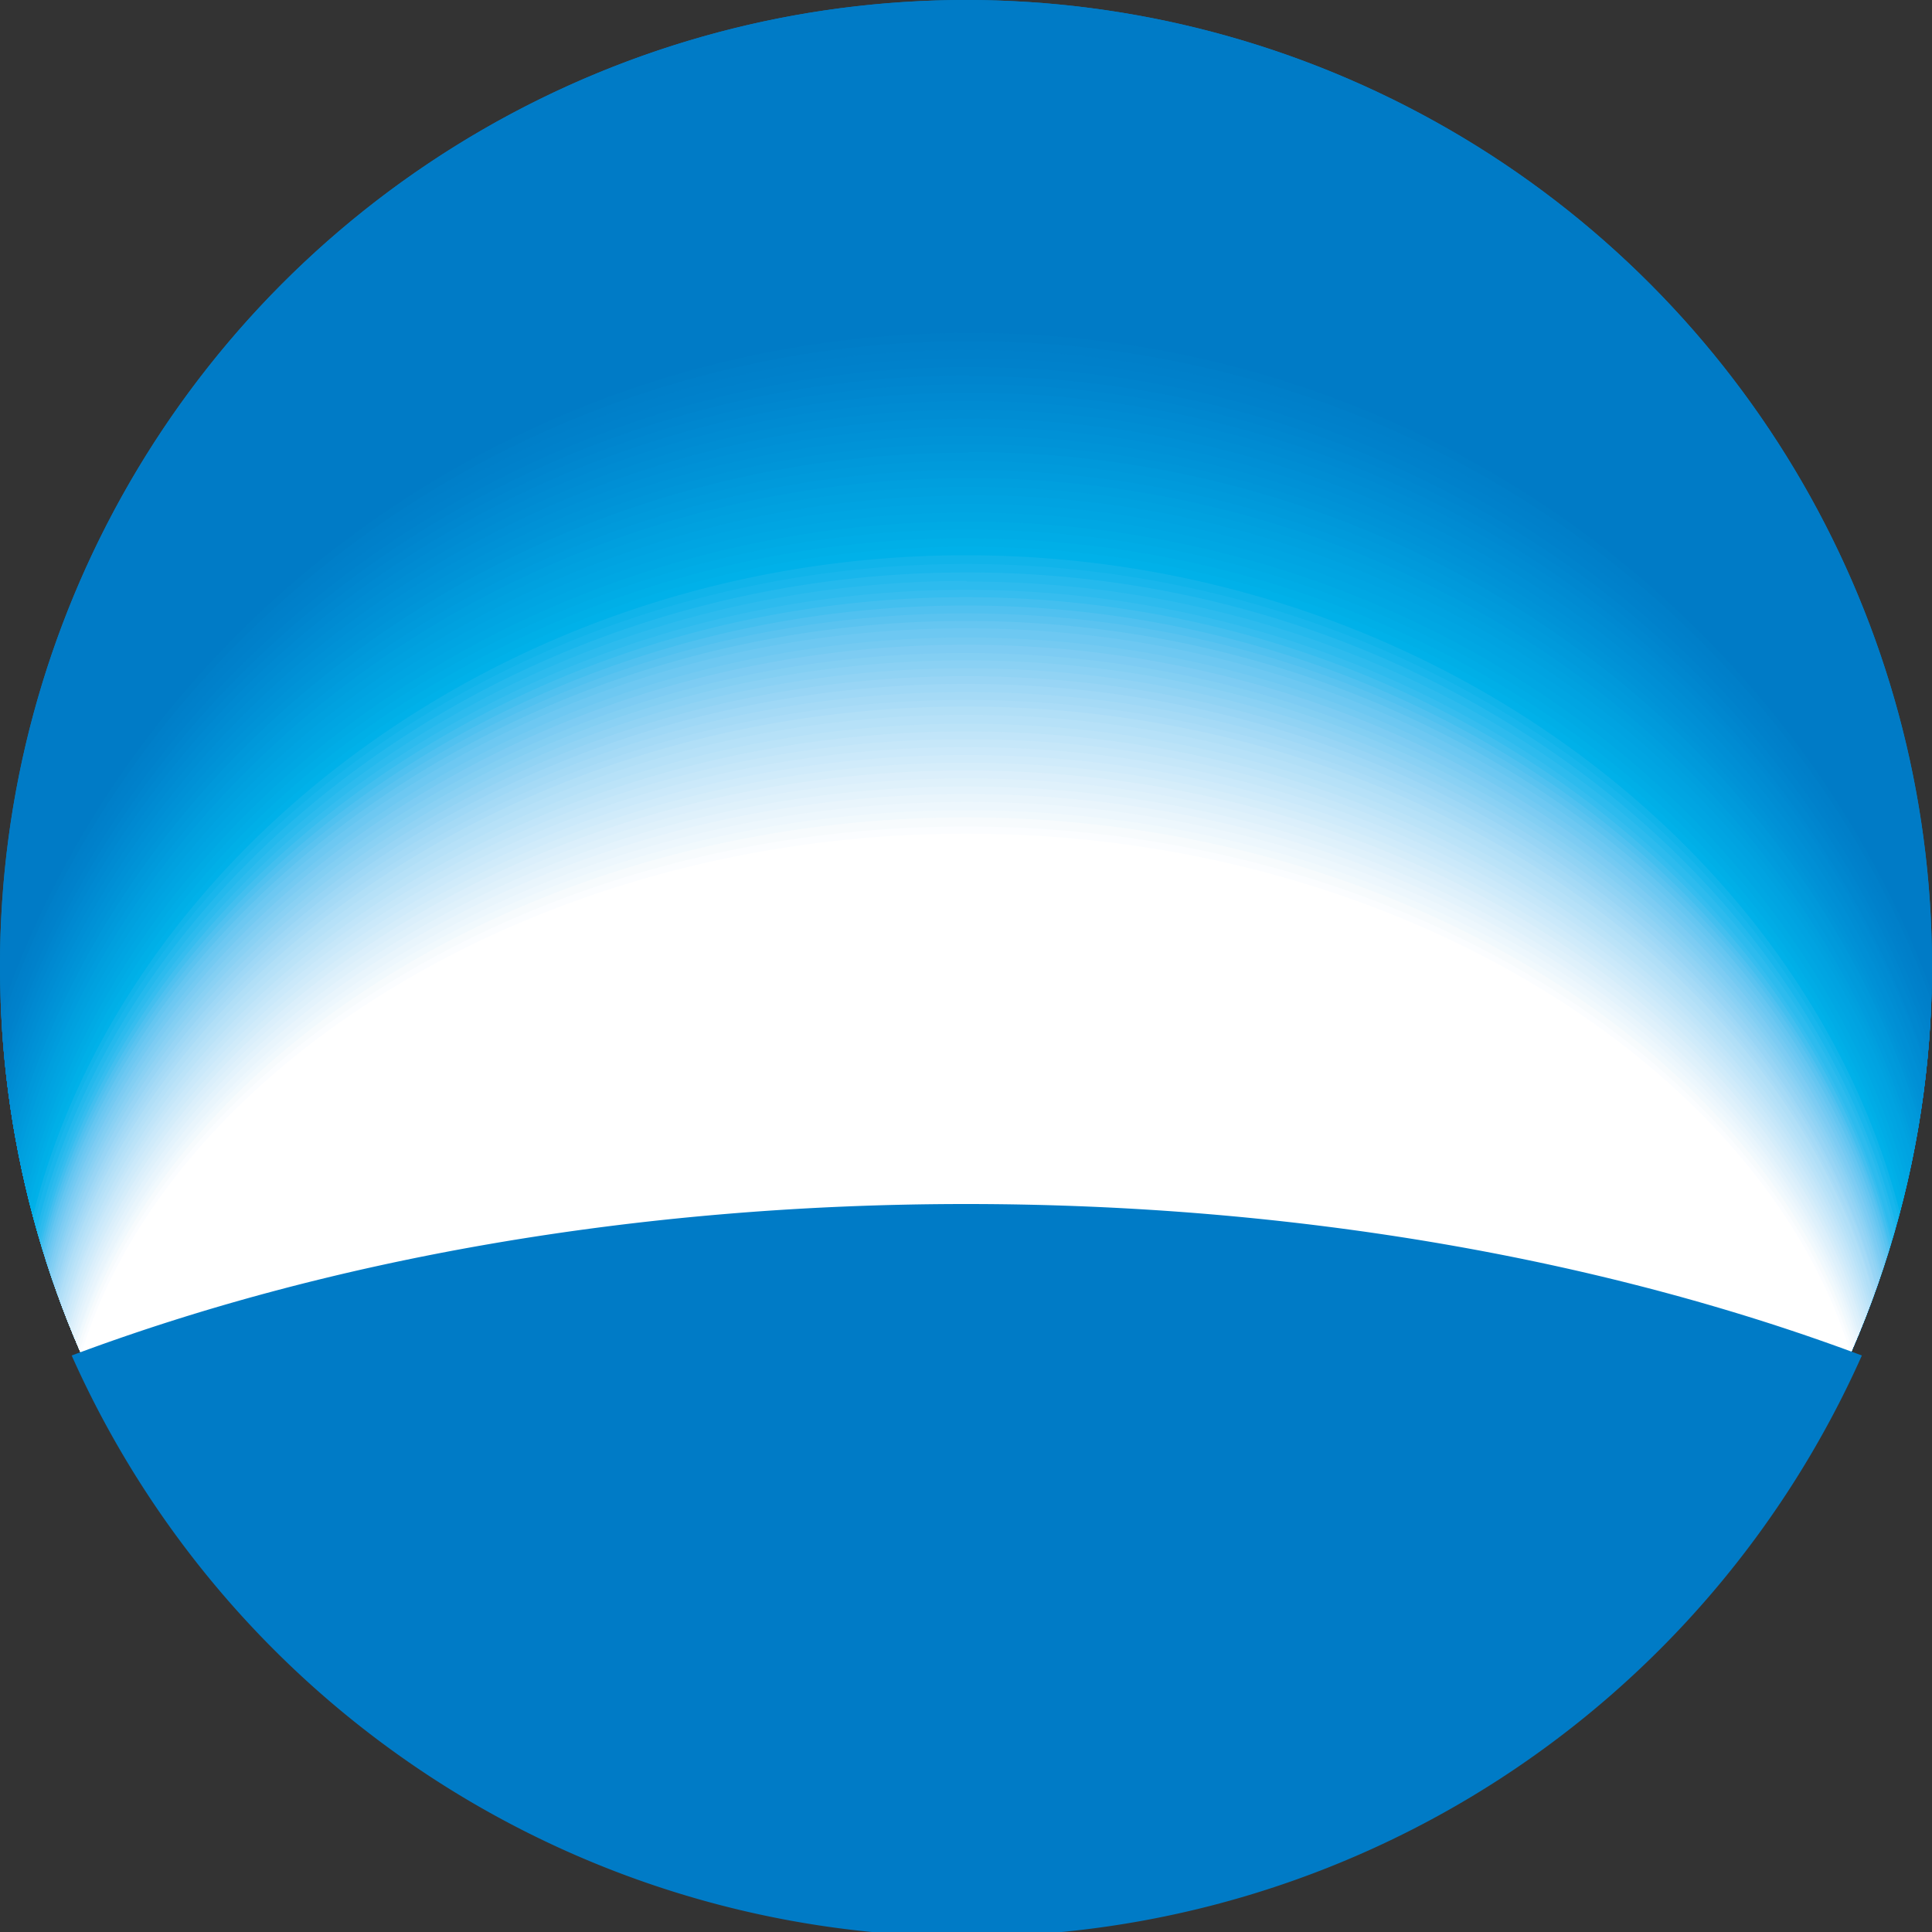 <svg id="a366a26a-eedf-4406-a359-1e09141c70c2" data-name="레이어 1" xmlns="http://www.w3.org/2000/svg" xmlns:xlink="http://www.w3.org/1999/xlink" viewBox="0 0 100 100"><rect x="0" y="0" width="100" height="100" fill="#333333" stroke="none"/><defs><style>.ae75a682-f051-4080-aa29-01251a272d46{fill:none;}.a2f81cbb-f2b5-4cbb-bdce-75a8bd8d4d89{fill:#007bc6;}.e458e764-6d3b-4180-8149-12267ab1e730{clip-path:url(#bcf1a04f-1f89-42d6-b54f-40711f219872);}.be40df18-b06a-4aa2-a05d-a0f07ba21e45{fill:#007dc7;}.f8a3cde9-80c5-46ab-a334-53db7fbd24c0{fill:#007fc9;}.aa94a428-0729-499d-829c-7c5aa5d640b5{fill:#0080ca;}.bffee3dc-14ab-4948-b9bc-d8ea58b7a39e{fill:#0081cb;}.b9fc1f62-6ec3-4fe1-9ee0-867b98e82790{fill:#0083cc;}.f9db8d58-fe88-4014-ab24-bd95c05faeac{fill:#0085ce;}.b119d0b8-74c3-4913-9d52-7273edbd7d7e{fill:#0087cf;}.e0ea459e-11c1-4e62-a0ae-db8cc0814118{fill:#0089d1;}.a898e643-1d4a-429b-bc8d-1bf4d30740b3{fill:#008bd2;}.a694c320-3014-4841-b9e5-7d32f2aea092{fill:#008dd3;}.b8d3f74d-09bd-418e-b4f2-d743e4887c8e{fill:#008fd5;}.b751b1c7-39e3-43de-a991-c60ea51b74f1{fill:#0091d6;}.a44e72ca-d057-4281-854f-77f462c1bd53{fill:#0093d7;}.f444459a-c118-44d7-a07d-632b72e8e5b5{fill:#0095d8;}.a472eeea-168a-4dab-976b-749d2dc712e6{fill:#0098da;}.b96763b6-83cd-4ef8-85de-5469edcf3672{fill:#009adb;}.a4d275a8-b9a6-41bd-b71c-58960dad2d0e{fill:#009cdd;}.eb4db886-ca38-436d-868a-11f77985ee29{fill:#009fde;}.b50325bd-7538-4723-ad60-4082bb277391{fill:#00a1df;}.bb52a491-aadd-42ec-bae6-57249b443bca{fill:#00a3e1;}.aef0de13-eb52-4856-b1ba-ae475a6c7c61{fill:#00a5e2;}.bdea6628-68a7-4b24-b812-138d22d7e53f{fill:#00a7e3;}.fe9ef1e2-fd0b-4ab2-a201-20c7cfb0ad5a{fill:#00aae4;}.f4efba01-d022-4220-8393-c5bcf7ed3b1e{fill:#00ace6;}.a4f42f16-a630-421a-84aa-c540a37f91c6{fill:#00afe7;}.a061260b-39e7-4e1c-8a2c-7c570746d2c4{fill:#00b1e9;}.ac6646ae-b4e4-4cae-a517-7ec2cdf9fb24{fill:#10b4ea;}.ec5e6243-b99b-4471-b676-4e2d588ef3fb{fill:#18b6ec;}.bf261af3-bcd5-468c-8d59-2da5c5ed4964{fill:#24b9ed;}.e3e6ae82-9379-4f15-91cc-19fc37fd7a5c{fill:#2dbbee;}.a0bd706f-369d-4fe2-9bc4-7d07aa0c9467{fill:#36bdef;}.af9c70c6-d3d7-4b78-9ff7-df65b2b528e1{fill:#43bfef;}.a88e3523-b9a2-474f-86b4-e93587e3b3ac{fill:#50c1f0;}.afce3612-8ae7-4369-8551-5780e59a5a5f{fill:#5ac3f0;}.aeffe277-75f9-4d8a-bc5f-868a11ee06a4{fill:#65c6f1;}.ab54e54b-58b8-4e91-9b3a-4f50b626ebfa{fill:#6dc8f2;}.beb9a0cc-3908-4680-8a02-4d952ae85f52{fill:#74caf2;}.a3ac5edf-1938-444e-885f-59345d75b9a0{fill:#7dccf3;}.eb03a21b-aab8-49b5-95b5-50f3e11835c9{fill:#83cff3;}.f730faff-3022-4c6e-ab45-fade8d2fa6ec{fill:#8ad1f4;}.a33c2b0d-7036-456b-a300-c50fbfff6066{fill:#91d3f4;}.b0ded7a1-ed1e-4cd2-9308-fea06d6cbc78{fill:#98d5f5;}.ee831615-f59c-464a-b518-5f153b862ac8{fill:#9fd8f6;}.e128b16a-334d-4d07-b723-f943c5d5dadf{fill:#a5daf6;}.bdf35c1d-ce31-45f0-8ce3-225b9e17c396{fill:#aadcf7;}.eaf97ab0-279b-46d8-931e-c9444963e7de{fill:#b1dff7;}.b2fd5c46-a2be-4637-93c7-890d045c9c69{fill:#b6e1f8;}.f8bae087-e1bc-4e60-84ec-9d99390559c5{fill:#bbe3f8;}.b28ca9ae-ce22-4f26-817f-f147043d9b6e{fill:#c1e5f9;}.a9b2b49c-531f-4be5-8df8-4804c55ce2bd{fill:#c6e7f9;}.bc2a02b6-9efe-4f78-aba6-6de3acd42532{fill:#cbe9fa;}.a3e54d95-47af-492a-87bc-0215a601f7ab{fill:#d0ebfa;}.a0447488-dd56-4e82-b170-978a52fbb631{fill:#d5edfa;}.abdcab79-63a0-42ff-9388-766a2cb10e73{fill:#dbeffb;}.b458a012-213a-467c-9835-9d4e7f968435{fill:#dff1fb;}.b27f590c-d5cc-4022-ac83-5e18aead4868{fill:#e4f3fc;}.a2f2f4cf-9f43-4cb2-80ad-898a815d2d64{fill:#e9f5fc;}.f2767944-e554-4b6d-8672-14a1b6684824{fill:#edf7fd;}.b49cd662-15ec-491c-9274-7261036de43f{fill:#f1f9fd;}.fc98c0ed-12fa-4625-bb83-37900605ec8a{fill:#f7fbfd;}.a396c58d-1c5a-49d8-8a03-691098cc3ba1{fill:#fbfdff;}.e6694862-68cc-49f5-8d2a-29d67b82adba{fill:#fff;}</style><clipPath id="bcf1a04f-1f89-42d6-b54f-40711f219872"><path class="ae75a682-f051-4080-aa29-01251a272d46" d="M50,99.94A50,50,0,1,0,0,50a50,50,0,0,0,50,50"/></clipPath></defs><circle class="a2f81cbb-f2b5-4cbb-bdce-75a8bd8d4d89" cx="50" cy="50" r="50"/><path class="a2f81cbb-f2b5-4cbb-bdce-75a8bd8d4d89" d="M50,100A50,50,0,1,0,0,50a50,50,0,0,0,50,50Z"/><g class="e458e764-6d3b-4180-8149-12267ab1e730"><path class="a2f81cbb-f2b5-4cbb-bdce-75a8bd8d4d89" d="M50.2,74.1c22,0,40.82,6.12,48.88,14.82a50.81,50.81,0,0,0,4.17-20.24c0-28.67-23.76-51.9-53-51.9S-2.83,40-2.83,68.7a50.3,50.3,0,0,0,4.2,20.22c8-8.7,26.88-14.82,48.83-14.82Z"/><path class="be40df18-b06a-4aa2-a05d-a0f07ba21e45" d="M50.2,17.23C21,17.23-2.67,40.31-2.7,68.76l0,1.87A50.33,50.33,0,0,0,1.46,88.85c8-8.62,26.83-14.69,48.74-14.69s40.69,6.07,48.73,14.69a49.83,49.83,0,0,0,4.15-18.22l0-1.89c0-28.43-23.72-51.51-52.91-51.51Z"/><path class="f8a3cde9-80c5-46ab-a334-53db7fbd24c0" d="M50.19,17.66c-29.07,0-52.71,23-52.75,51.13v1.88A49.15,49.15,0,0,0,1.59,88.8c8-8.57,26.76-14.59,48.6-14.59s40.58,6,48.6,14.59A48.68,48.68,0,0,0,103,70.66l0-1.87c-.09-28.19-23.69-51.13-52.79-51.13Z"/><path class="aa94a428-0729-499d-829c-7c5aa5d640b5" d="M50.19,18.11c-29,0-52.54,22.8-52.62,50.74l0,1.84a49,49,0,0,0,4.1,18c8-8.5,26.68-14.46,48.49-14.46s40.47,6,48.5,14.46a48.77,48.77,0,0,0,4.11-18l0-1.87c-.1-27.93-23.63-50.71-52.64-50.71Z"/><path class="bffee3dc-14ab-4948-b9bc-d8ea58b7a39e" d="M50.19,18.55C21.3,18.55-2.16,41.21-2.32,68.89l0,1.86A47.71,47.71,0,0,0,1.83,88.67c8-8.43,26.61-14.34,48.36-14.34s40.35,5.91,48.35,14.34a47.73,47.73,0,0,0,4.13-17.93V68.87c-.13-27.68-23.6-50.32-52.49-50.32Z"/><path class="b9fc1f62-6ec3-4fe1-9ee0-867b98e82790" d="M50.17,19C21.38,19-2,41.5-2.16,68.93l0,1.84A47.27,47.27,0,0,0,1.94,88.61c8-8.36,26.56-14.24,48.23-14.24s40.27,5.88,48.22,14.24a47.14,47.14,0,0,0,4.14-17.84l0-1.84C102.37,41.5,79,19,50.17,19Z"/><path class="f9db8d58-fe88-4014-ab24-bd95c05faeac" d="M50.17,19.44C21.46,19.44-1.86,41.81-2,69v1.85A46.36,46.36,0,0,0,2.07,88.54c7.94-8.29,26.48-14.1,48.1-14.1s40.18,5.81,48.1,14.1a46,46,0,0,0,4.1-17.73V69c-.18-27.18-23.53-49.53-52.21-49.53Z"/><path class="b119d0b8-74c3-4913-9d52-7273edbd7d7e" d="M50.17,19.89C21.53,19.89-1.68,42.1-1.92,69v1.82a46,46,0,0,0,4.1,17.61c7.89-8.22,26.42-14,48-14s40.06,5.76,48,14a45,45,0,0,0,4.09-17.61V69C102,42.1,78.76,19.88,50.17,19.89Z"/><path class="e0ea459e-11c1-4e62-a0ae-db8cc0814118" d="M50.16,20.33C21.65,20.33-1.52,42.4-1.79,69.09l0,1.81A44.73,44.73,0,0,0,2.31,88.41c7.88-8.16,26.33-13.86,47.85-13.86s40,5.7,47.86,13.86a45.15,45.15,0,0,0,4-17.53l0-1.81c-.28-26.69-23.43-48.74-51.94-48.74Z"/><path class="a898e643-1d4a-429b-bc8d-1bf4d30740b3" d="M50.16,20.76c-28.4,0-51.51,21.93-51.81,48.37v1.8a43.84,43.84,0,0,0,4.1,17.41C10.28,80.27,28.7,74.6,50.16,74.6S90,80.27,97.87,88.34A44.09,44.09,0,0,0,102,70.93V69.11c-.3-26.42-23.4-48.35-51.81-48.35Z"/><path class="a694c320-3014-4841-b9e5-7d32f2aea092" d="M50.16,21.22c-28.33,0-51.37,21.77-51.68,48l0,1.81a43.81,43.81,0,0,0,4.05,17.3c7.84-8,26.21-13.63,47.61-13.63s39.73,5.62,47.59,13.63A44.27,44.27,0,0,0,101.82,71v-1.8C101.47,43,78.45,21.21,50.16,21.22Z"/><path class="b8d3f74d-09bd-418e-b4f2-d743e4887c8e" d="M50.14,21.67C21.92,21.67-1,43.29-1.4,69.22V71A43.41,43.41,0,0,0,2.67,88.23c7.8-8,26.15-13.53,47.47-13.53s39.64,5.58,47.48,13.53A43.32,43.32,0,0,0,101.68,71V69.2c-.37-25.91-23.33-47.53-51.54-47.53Z"/><path class="b751b1c7-39e3-43de-a991-c60ea51b74f1" d="M50.11,22.11C22,22.11-.88,43.6-1.25,69.28V71a42.15,42.15,0,0,0,4,17.12c7.81-7.87,26.07-13.38,47.33-13.38s39.57,5.51,47.37,13.38a42.65,42.65,0,0,0,4-17.12V69.25c-.41-25.68-23.26-47.14-51.42-47.14Z"/><path class="a44e72ca-d057-4281-854f-77f462c1bd53" d="M50.11,22.55c-28,0-50.84,21.34-51.24,46.78v1.76a42,42,0,0,0,4,17c7.78-7.79,26-13.27,47.21-13.27S89.56,80.3,97.33,88.09a41.61,41.61,0,0,0,4-17V69.31c-.44-25.43-23.23-46.76-51.27-46.76Z"/><path class="f444459a-c118-44d7-a07d-632b72e8e5b5" d="M50.11,23C22.2,23-.54,44.18-1,69.37v1.74A41.26,41.26,0,0,0,3,88c7.76-7.74,26-13.16,47.09-13.16S89.46,80.3,97.22,88a41.75,41.75,0,0,0,4-16.93V69.35C100.77,44.18,78.06,23,50.11,23Z"/><path class="a472eeea-168a-4dab-976b-749d2dc712e6" d="M50.11,23.43c-27.83,0-50.5,21-51,46v1.72A41,41,0,0,0,3.16,88c7.71-7.67,25.85-13,47-13s39.21,5.36,47,13a40.56,40.56,0,0,0,4-16.82V69.4c-.52-24.92-23.16-46-51-46Z"/><path class="b96763b6-83cd-4ef8-85de-5469edcf3672" d="M50.1,23.87C22.37,23.87-.21,44.79-.73,69.47v1.72a39.7,39.7,0,0,0,4,16.72C11,80.3,29,75,50.1,75S89.23,80.3,97,87.91a40.18,40.18,0,0,0,4-16.74V69.44c-.53-24.68-23.09-45.57-50.85-45.57Z"/><path class="a4d275a8-b9a6-41bd-b71c-58960dad2d0e" d="M50.1,24.33C22.47,24.33-.06,45.08-.63,69.52v1.69a39.77,39.77,0,0,0,4,16.63C11.07,80.32,29.1,75,50.1,75s39,5.28,46.71,12.8a40,40,0,0,0,4-16.63V69.49c-.6-24.42-23.07-45.17-50.72-45.16Z"/><path class="eb4db886-ca38-436d-868a-11f77985ee29" d="M50.1,24.75c-27.57,0-50,20.63-50.58,44.82v1.69a39,39,0,0,0,4,16.51C11.17,80.32,29.14,75.1,50.1,75.1S89,80.32,96.68,87.77a38.54,38.54,0,0,0,4-16.51V69.55c-.63-24.19-23-44.8-50.57-44.8Z"/><path class="b50325bd-7538-4723-ad60-4082bb277391" d="M50.07,25.2C22.64,25.2.28,45.67-.34,69.61l0,1.69a38.28,38.28,0,0,0,4,16.41c7.65-7.37,25.6-12.57,46.45-12.57s38.84,5.2,46.47,12.57a38.29,38.29,0,0,0,4-16.41l0-1.71c-.63-23.93-23-44.39-50.44-44.39Z"/><path class="bb52a491-aadd-42ec-bae6-57249b443bca" d="M50.07,25.66C22.73,25.66.45,46-.22,69.67l0,1.68a37.85,37.85,0,0,0,4,16.3c7.63-7.31,25.56-12.43,46.35-12.43s38.72,5.12,46.37,12.43a38,38,0,0,0,4-16.32v-1.7c-.69-23.66-23-44-50.32-44Z"/><path class="aef0de13-eb52-4856-b1ba-ae475a6c7c61" d="M50.07,26.08C22.81,26.08.63,46.28-.09,69.71v1.66a37.12,37.12,0,0,0,4,16.19c7.59-7.22,25.43-12.29,46.21-12.29s38.61,5.07,46.22,12.29a36.7,36.7,0,0,0,3.95-16.19l0-1.7c-.7-23.42-22.87-43.59-50.15-43.59Z"/><path class="bdea6628-68a7-4b24-b812-138d22d7e53f" d="M50.07,26.54c-27.17,0-49.31,20-50,43.22l0,1.66A36.53,36.53,0,0,0,4,87.5c7.61-7.16,25.39-12.18,46.11-12.18s38.49,5,46.09,12.18a36.47,36.47,0,0,0,3.94-16.09V69.72c-.75-23.16-22.87-43.2-50-43.18Z"/><path class="fe9ef1e2-fd0b-4ab2-a201-20c7cfb0ad5a" d="M50.05,27C23,27,.91,46.88.18,69.8l0,1.64a35.7,35.7,0,0,0,3.94,16c7.53-7.09,25.3-12.07,45.95-12.07s38.42,5,46,12.07a35.37,35.37,0,0,0,3.93-16V69.77C99.18,46.86,77.13,27,50.05,27Z"/><path class="f4efba01-d022-4220-8393-c5bcf7ed3b1e" d="M50.05,27.42C23.07,27.42,1.1,47.16.3,69.86l0,1.64A35.45,35.45,0,0,0,4.21,87.39c7.54-7,25.25-12,45.84-12s38.3,4.92,45.87,12A36,36,0,0,0,99.81,71.5V69.81C99,47.16,77,27.42,50.05,27.42Z"/><path class="a4f42f16-a630-421a-84aa-c540a37f91c6" d="M50.05,27.86c-26.88,0-48.81,19.61-49.63,42v1.64a34.83,34.83,0,0,0,3.91,15.8c7.52-7,25.17-11.84,45.72-11.84s38.19,4.87,45.71,11.84a34.58,34.58,0,0,0,3.91-15.8V69.87c-.87-22.41-22.74-42-49.61-42Z"/><path class="a061260b-39e7-4e1c-8a2c-7c570746d2c4" d="M50.05,28.3C23.26,28.3,1.43,47.77.58,70l0,1.61a34.76,34.76,0,0,0,3.9,15.69c7.5-6.89,25.09-11.7,45.61-11.7s38.05,4.81,45.6,11.7a34.68,34.68,0,0,0,3.89-15.69l0-1.64C98.66,47.76,76.84,28.3,50.05,28.3Z"/><path class="ac6646ae-b4e4-4cae-a517-7ec2cdf9fb24" d="M50,28.74C23.37,28.74,1.59,48.07.69,70l0,1.6a33.72,33.72,0,0,0,3.9,15.59c7.49-6.82,25-11.58,45.47-11.58s38,4.76,45.45,11.58A33.91,33.91,0,0,0,99.4,71.6l0-1.62C98.48,48.06,76.72,28.74,50,28.74Z"/><path class="ec5e6243-b99b-4471-b676-4e2d588ef3fb" d="M50,29.19C23.43,29.19,1.74,48.36.82,70l0,1.59a33.77,33.77,0,0,0,3.92,15.5c7.45-6.76,25-11.47,45.35-11.47s37.87,4.71,45.31,11.47a33.19,33.19,0,0,0,3.91-15.5l0-1.61C98.29,48.34,76.63,29.19,50,29.19Z"/><path class="bf261af3-bcd5-468c-8d59-2da5c5ed4964" d="M50,29.63C23.51,29.63,1.91,48.66,1,70.1l0,1.58a32.82,32.82,0,0,0,3.9,15.38C12.26,80.37,29.7,75.71,50,75.71S87.8,80.37,95.25,87.06a33.26,33.26,0,0,0,3.86-15.38l0-1.62c-1-21.42-22.56-40.43-49-40.43Z"/><path class="e3e6ae82-9379-4f15-91cc-19fc37fd7a5c" d="M50,30.07C23.63,30.07,2.07,49,1.1,70.13l0,1.57A33,33,0,0,0,4.91,87C12.35,80.39,29.75,75.76,50,75.76S87.68,80.39,95.1,87A32.63,32.63,0,0,0,99,71.7l0-1.6c-1-21.15-22.5-40-48.92-40Z"/><path class="a0bd706f-369d-4fe2-9bc4-7d07aa0c9467" d="M50,75.82c20.24,0,37.61,4.57,45,11.13a32.13,32.13,0,0,0,3.84-15.19C98.82,50.2,77,30.53,50,30.53S1.18,50.2,1.18,71.73A32.29,32.29,0,0,0,5,87C12.46,80.39,29.77,75.82,50,75.82Z"/><path class="af9c70c6-d3d7-4b78-9ff7-df65b2b528e1" d="M50,76c20.19,0,37.56,4.52,44.91,11a31.39,31.39,0,0,0,3.89-15.09c0-21.41-21.83-41-48.8-41S1.24,50.5,1.24,71.91A31.81,31.81,0,0,0,5.09,87C12.48,80.48,29.84,76,50,76Z"/><path class="a88e3523-b9a2-474f-86b4-e93587e3b3ac" d="M50,76.08c20.18,0,37.48,4.51,44.87,11a31.49,31.49,0,0,0,3.85-15C98.7,50.79,76.9,31.34,50,31.34S1.31,50.79,1.31,72.05a31.6,31.6,0,0,0,3.84,15c7.4-6.47,24.71-11,44.83-11Z"/><path class="afce3612-8ae7-4369-8551-5780e59a5a5f" d="M50,76.2c20.15,0,37.44,4.49,44.81,10.9a31,31,0,0,0,3.87-14.88c0-21.14-21.77-40.47-48.68-40.47S1.37,51.08,1.37,72.22a31.28,31.28,0,0,0,3.86,14.9C12.6,80.69,29.89,76.2,50,76.2Z"/><path class="aeffe277-75f9-4d8a-bc5f-868a11ee06a4" d="M50,76.32c20.13,0,37.38,4.46,44.73,10.84a30.66,30.66,0,0,0,3.86-14.79c0-21-21.73-40.23-48.59-40.23S1.43,51.38,1.43,72.37A30.89,30.89,0,0,0,5.27,87.16C12.63,80.78,29.9,76.32,50,76.32Z"/><path class="ab54e54b-58b8-4e91-9b3a-4f50b626ebfa" d="M50,76.46c20.07,0,37.35,4.43,44.69,10.75A30.44,30.44,0,0,0,98.5,72.52c0-20.86-21.7-40-48.52-40S1.52,51.66,1.52,72.52a30.31,30.31,0,0,0,3.8,14.7C12.7,80.89,29.93,76.46,50,76.46Z"/><path class="beb9a0cc-3908-4680-8a02-4d952ae85f52" d="M50,76.57c20.07,0,37.3,4.4,44.63,10.7a30.11,30.11,0,0,0,3.84-14.6C98.45,52,76.75,33,50,33S1.56,52,1.56,72.67a30.5,30.5,0,0,0,3.82,14.6C12.75,81,30,76.57,50,76.57Z"/><path class="a3ac5edf-1938-444e-885f-59345d75b9a0" d="M50,76.69c20,0,37.24,4.39,44.57,10.64a29.82,29.82,0,0,0,3.81-14.51c0-20.56-21.64-39.45-48.38-39.45S1.64,52.26,1.64,72.82A29.78,29.78,0,0,0,5.47,87.33C12.79,81.08,30,76.72,50,76.69Z"/><path class="eb03a21b-aab8-49b5-95b5-50f3e11835c9" d="M50,76.84c20,0,37.18,4.34,44.5,10.53A29.27,29.27,0,0,0,98.29,73c0-20.42-21.63-39.2-48.31-39.2S1.7,52.55,1.7,73A29.5,29.5,0,0,0,5.51,87.39C12.84,81.18,30,76.84,50,76.84Z"/><path class="f730faff-3022-4c6e-ab45-fade8d2fa6ec" d="M50,77c20,0,37.14,4.31,44.44,10.48a29.23,29.23,0,0,0,3.82-14.3c0-20.29-21.59-39-48.26-39S1.79,52.85,1.79,73.13A29,29,0,0,0,5.57,87.44C12.87,81.27,30,77,50,77Z"/><path class="a33c2b0d-7036-456b-a300-c50fbfff6066" d="M50,77.09c20,0,37.09,4.28,44.36,10.4A28.65,28.65,0,0,0,98.2,73.3C98.2,53.15,76.62,34.59,50,34.59S1.83,53.15,1.83,73.3A28.81,28.81,0,0,0,5.64,87.49C13,81.37,30.08,77.11,50,77.09Z"/><path class="b0ded7a1-ed1e-4cd2-9308-fea06d6cbc78" d="M50,77.21c20,0,37,4.26,44.33,10.33a28.61,28.61,0,0,0,3.8-14.09C98.11,53.43,76.56,35,50,35S1.89,53.43,1.89,73.45A28.61,28.61,0,0,0,5.7,87.56C13,81.47,30.13,77.23,50,77.21Z"/><path class="ee831615-f59c-464a-b518-5f153b862ac8" d="M50,77.35c19.91,0,37,4.22,44.26,10.26A28.21,28.21,0,0,0,98,73.6c0-19.85-21.47-38.2-48-38.2S2,53.75,2,73.6a28.11,28.11,0,0,0,3.81,14c7.3-6,24.38-10.26,44.22-10.26Z"/><path class="e128b16a-334d-4d07-b723-f943c5d5dadf" d="M50,77.47c19.88,0,36.92,4.2,44.2,10.2A27.8,27.8,0,0,0,98,73.74C98,54,76.5,35.82,50,35.82S2.06,54,2.06,73.74A27.69,27.69,0,0,0,5.84,87.67c7.27-6,24.3-10.19,44.14-10.2Z"/><path class="bdf35c1d-ce31-45f0-8ce3-225b9e17c396" d="M50,77.6c19.83,0,36.87,4.16,44.12,10.11A27.5,27.5,0,0,0,97.9,73.9C97.9,54.33,76.47,36.23,50,36.23S2.1,54.33,2.1,73.9A27.78,27.78,0,0,0,5.87,87.71C13.16,81.76,30.17,77.6,50,77.6Z"/><path class="eaf97ab0-279b-46d8-931e-c9444963e7de" d="M50,77.72c19.82,0,36.81,4.14,44.09,10a27.34,27.34,0,0,0,3.79-13.72c0-19.43-21.43-37.43-47.88-37.43S2.15,54.62,2.15,74.05A27.24,27.24,0,0,0,5.94,87.77c7.27-5.91,24.28-10,44-10Z"/><path class="b2fd5c46-a2be-4637-93c7-890d045c9c69" d="M50,77.85c19.79,0,36.75,4.12,44,10a26.89,26.89,0,0,0,3.76-13.61C97.77,54.91,76.4,37,50,37S2.25,54.91,2.25,74.21A27.1,27.1,0,0,0,6,87.82c7.25-5.85,24.25-10,44-10Z"/><path class="f8bae087-e1bc-4e60-84ec-9d99390559c5" d="M50,78c19.75,0,36.69,4.06,43.91,9.89a26.42,26.42,0,0,0,3.79-13.51c0-19.17-21.36-36.92-47.7-36.92S2.29,55.2,2.29,74.37A26.74,26.74,0,0,0,6.06,87.88C13.3,82.05,30.26,78,50,78Z"/><path class="b28ca9ae-ce22-4f26-817f-f147043d9b6e" d="M50,78.11c19.71,0,36.66,4,43.87,9.83a26.41,26.41,0,0,0,3.77-13.41c0-19-21.36-36.67-47.64-36.67S2.38,55.5,2.38,74.51A26.26,26.26,0,0,0,6.11,87.94c7.26-5.8,24.18-9.82,43.9-9.83Z"/><path class="a9b2b49c-531f-4be5-8df8-4804c55ce2bd" d="M50,78.24c19.67,0,36.57,4,43.81,9.74a26,26,0,0,0,3.75-13.31c0-18.89-21.29-36.41-47.56-36.41S2.46,55.78,2.46,74.67A26.06,26.06,0,0,0,6.17,88c7.25-5.73,24.17-9.74,43.84-9.74Z"/><path class="bc2a02b6-9efe-4f78-aba6-6de3acd42532" d="M50,78.37c19.65,0,36.53,4,43.75,9.68a25.74,25.74,0,0,0,3.75-13.22c0-18.75-21.25-36.16-47.5-36.16S2.47,56.08,2.47,74.83A25.86,25.86,0,0,0,6.24,88.05c7.21-5.7,24.11-9.68,43.77-9.68Z"/><path class="a3e54d95-47af-492a-87bc-0215a601f7ab" d="M50,78.48c19.64,0,36.47,4,43.66,9.62A25.19,25.19,0,0,0,97.44,75C97.44,56.38,76.2,39.08,50,39.08S2.55,56.38,2.55,75A25.41,25.41,0,0,0,6.29,88.1c7.22-5.64,24.09-9.62,43.72-9.62Z"/><path class="a0447488-dd56-4e82-b170-978a52fbb631" d="M50,78.62c19.61,0,36.44,3.93,43.62,9.53a25.34,25.34,0,0,0,3.75-13c0-18.47-21.22-35.67-47.37-35.67S2.64,56.68,2.64,75.14a25.24,25.24,0,0,0,3.7,13c7.2-5.6,24.07-9.53,43.67-9.53Z"/><path class="abdcab79-63a0-42ff-9388-766a2cb10e73" d="M50,78.75c19.57,0,36.39,3.9,43.56,9.46a24.91,24.91,0,0,0,3.75-12.92C97.32,57,76.13,39.88,50,39.88S2.7,57,2.7,75.29A25,25,0,0,0,6.42,88.21c7.19-5.56,24-9.46,43.59-9.46Z"/><path class="b458a012-213a-467c-9835-9d4e7f968435" d="M50,78.87c19.54,0,36.33,3.87,43.48,9.39a24.13,24.13,0,0,0,3.76-12.82c0-18.18-21.17-35.15-47.24-35.15S2.77,57.27,2.77,75.44A24.65,24.65,0,0,0,6.48,88.28c7.16-5.54,24-9.41,43.53-9.41Z"/><path class="b27f590c-d5cc-4022-ac83-5e18aead4868" d="M50,79c19.52,0,36.26,3.83,43.45,9.32a24.32,24.32,0,0,0,3.71-12.71c0-18-21.12-34.9-47.16-34.9S2.83,57.56,2.83,75.59A24.41,24.41,0,0,0,6.52,88.32C13.7,82.83,30.47,79,50,79Z"/><path class="a2f2f4cf-9f43-4cb2-80ad-898a815d2d64" d="M50,79.13c19.49,0,36.2,3.8,43.39,9.24a24.1,24.1,0,0,0,3.71-12.61C97.11,57.86,76,41.1,50,41.1S2.9,57.86,2.9,75.75A24,24,0,0,0,6.58,88.37C13.76,82.93,30.5,79.13,50,79.13Z"/><path class="f2767944-e554-4b6d-8672-14a1b6684824" d="M50,79.25c19.48,0,36.19,3.78,43.32,9.17A23.57,23.57,0,0,0,97.05,75.9c0-17.76-21.09-34.39-47-34.39S3,58.16,3,75.9a23.43,23.43,0,0,0,3.7,12.53C13.84,83,30.54,79.25,50,79.25Z"/><path class="b49cd662-15ec-491c-9274-7261036de43f" d="M50,79.39c19.43,0,36.11,3.75,43.26,9.1A23.37,23.37,0,0,0,97,76.05c0-17.61-21-34.11-47-34.11S3,58.45,3,76.05a23.42,23.42,0,0,0,3.7,12.44c7.14-5.35,23.85-9.1,43.29-9.1Z"/><path class="fc98c0ed-12fa-4625-bb83-37900605ec8a" d="M50,79.51c19.43,0,36.07,3.72,43.18,9a22.9,22.9,0,0,0,3.73-12.32c0-17.47-21-33.88-46.91-33.88S3.07,58.75,3.07,76.22A23.08,23.08,0,0,0,6.78,88.55c7.13-5.32,23.84-9,43.23-9Z"/><path class="a396c58d-1c5a-49d8-8a03-691098cc3ba1" d="M50,79.64c19.42,0,36,3.68,43.14,9a23,23,0,0,0,3.71-12.24c0-17.35-21-33.62-46.85-33.62S3.16,59,3.16,76.37A22.92,22.92,0,0,0,6.84,88.61c7.11-5.29,23.78-9,43.17-9Z"/><path class="e6694862-68cc-49f5-8d2a-29d67b82adba" d="M50,79.75c19.34,0,36,3.67,43.08,8.9a22.41,22.41,0,0,0,3.68-12.13c0-17.21-20.94-33.37-46.76-33.37S3.23,59.33,3.23,76.52A22.51,22.51,0,0,0,6.89,88.65C14,83.42,30.66,79.77,50,79.75Z"/></g><path class="a2f81cbb-f2b5-4cbb-bdce-75a8bd8d4d89" d="M50,62.32c-17.17,0-33.11,2.9-46.29,7.84a50.72,50.72,0,0,0,92.66,0C83.18,65.22,67.19,62.32,50,62.32Z"/></svg>